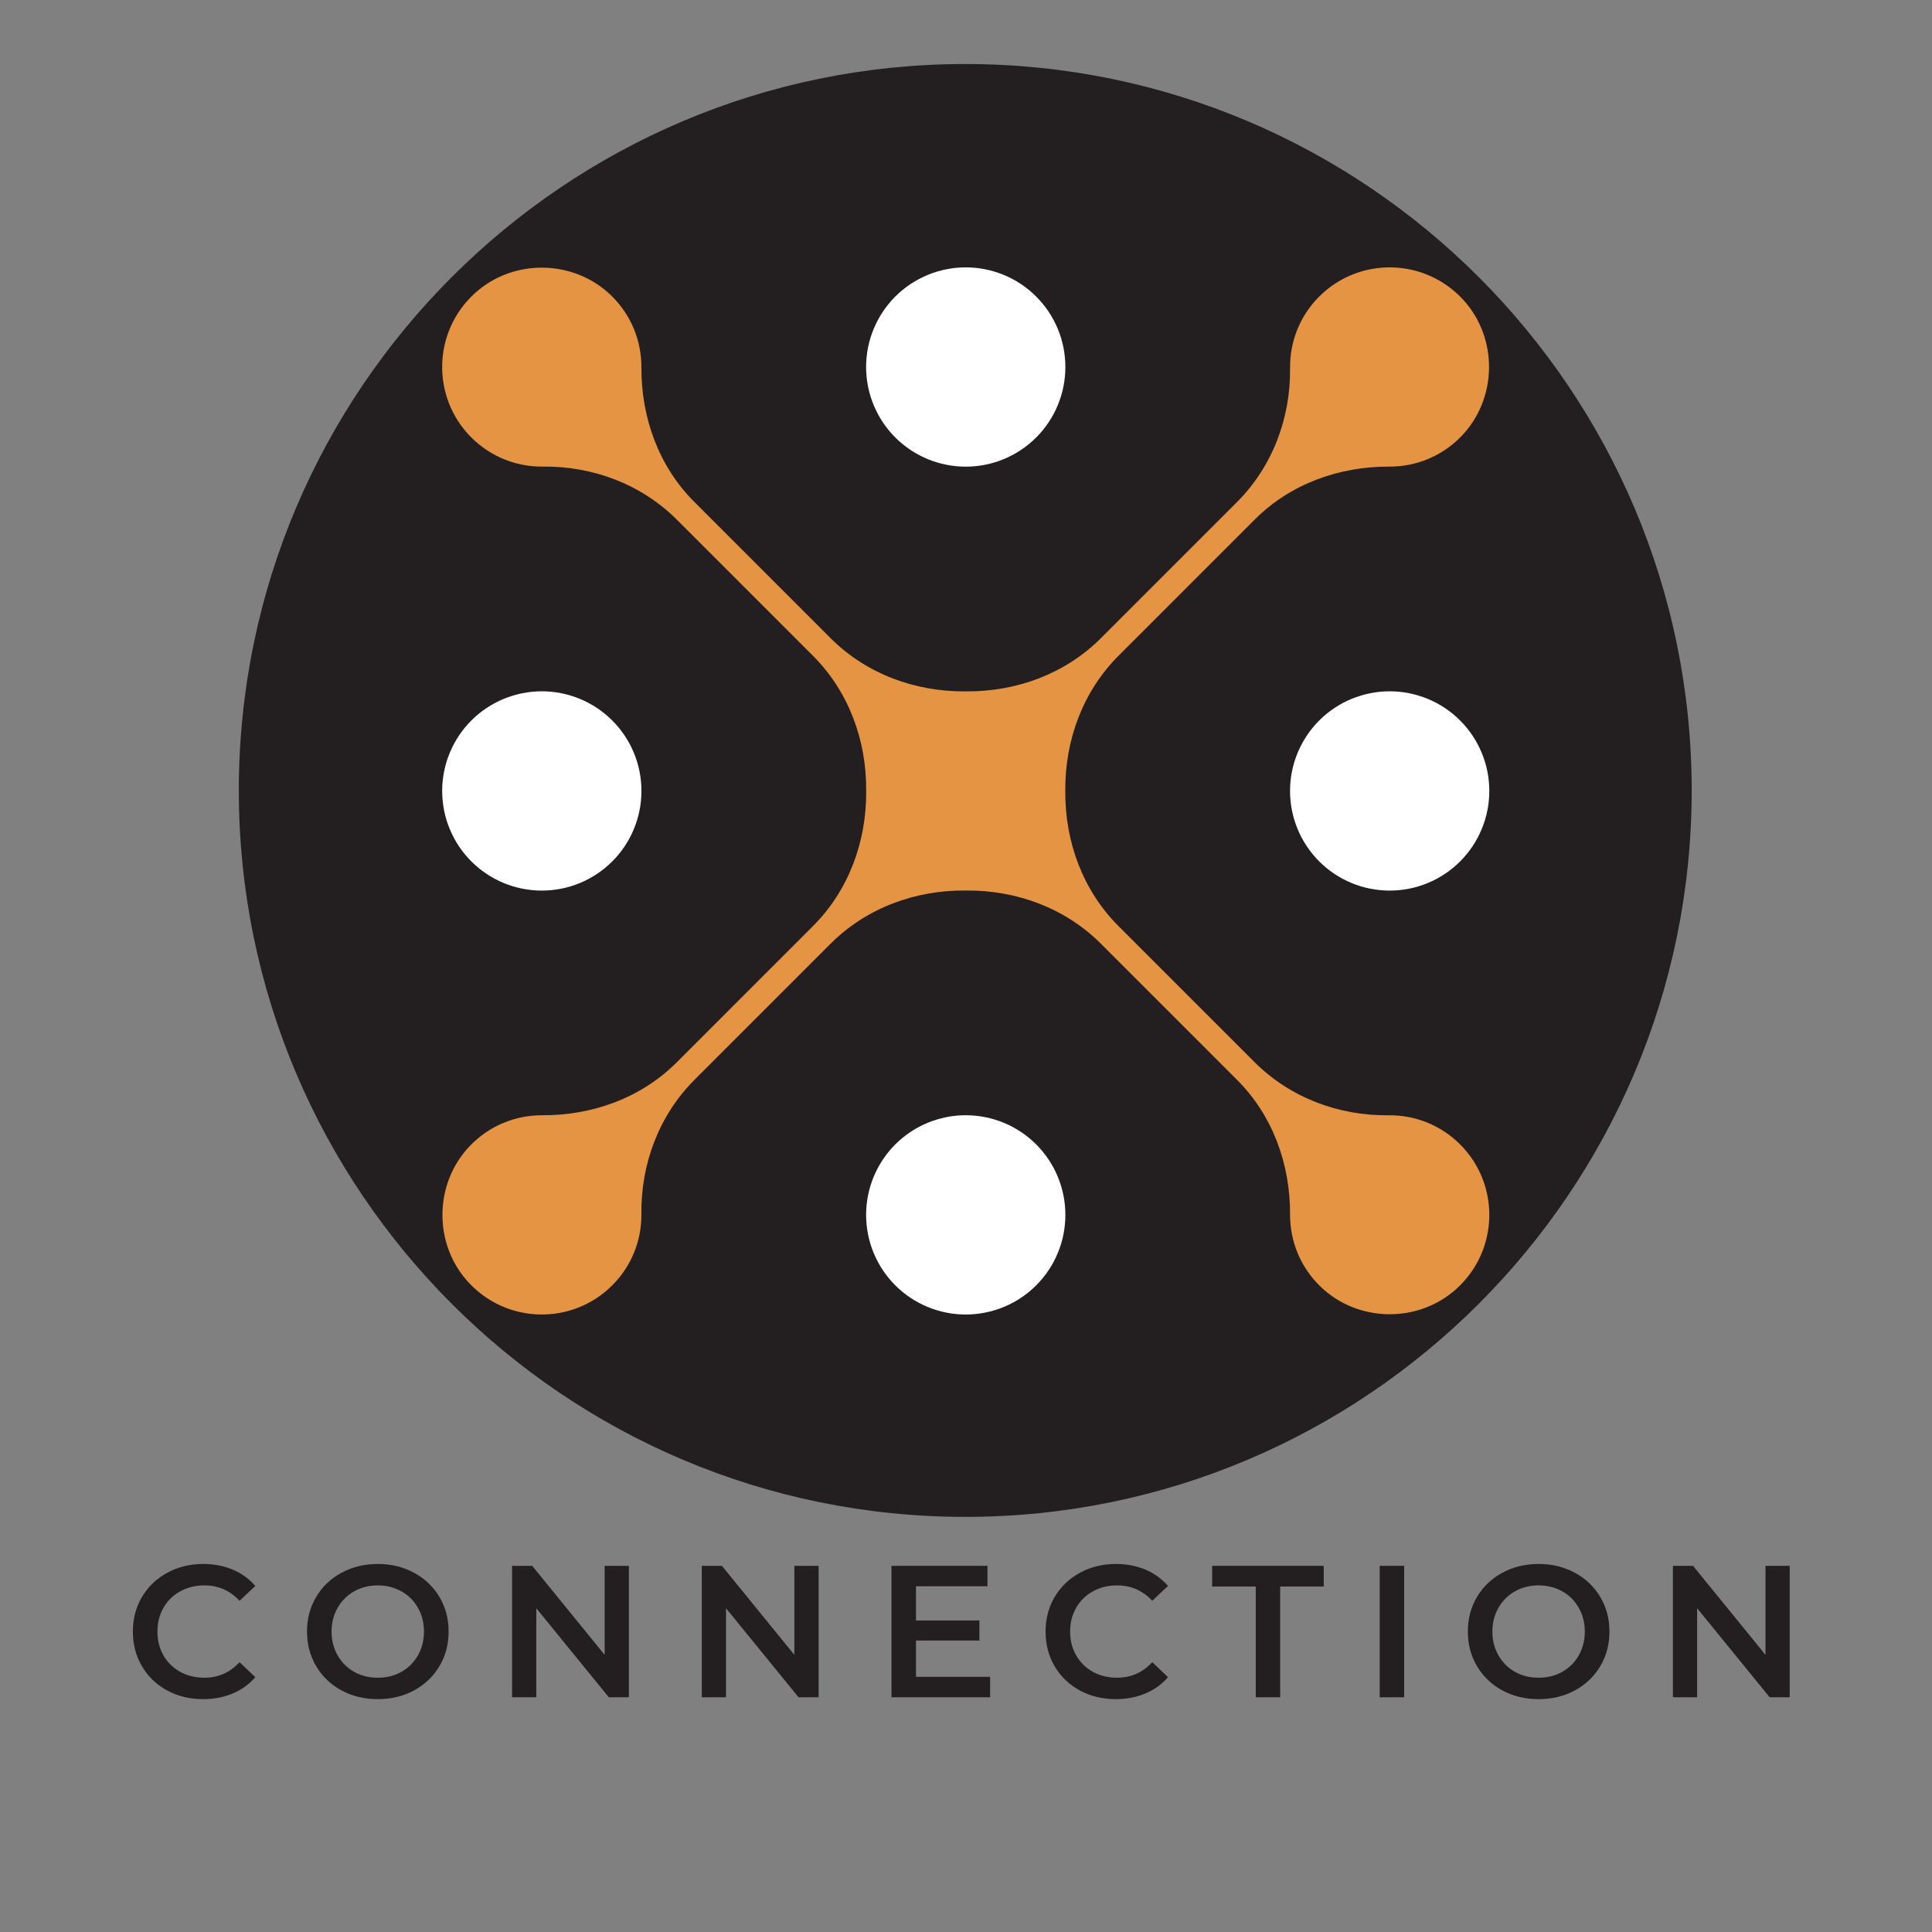 <?xml version="1.0" encoding="UTF-8"?>
<svg xmlns="http://www.w3.org/2000/svg" xmlns:xlink="http://www.w3.org/1999/xlink" width="375pt" height="375pt" viewBox="0 0 375 375" version="1.2">
<rect x="0" y="0" width="375" height="375" fill="#808080" stroke="none"/>
<defs>
<g>
<symbol overflow="visible" id="glyph0-0">
<path style="stroke:none;" d="M 1.453 -25.516 L 19.938 -25.516 L 19.938 0 L 1.453 0 Z M 17.031 -2.547 L 17.031 -22.969 L 4.375 -22.969 L 4.375 -2.547 Z M 17.031 -2.547 "/>
</symbol>
<symbol overflow="visible" id="glyph0-1">
<path style="stroke:none;" d="M 15.234 0.359 C 12.66 0.359 10.332 -0.203 8.25 -1.328 C 6.176 -2.461 4.551 -4.023 3.375 -6.016 C 2.195 -8.004 1.609 -10.254 1.609 -12.766 C 1.609 -15.266 2.203 -17.508 3.391 -19.5 C 4.578 -21.488 6.207 -23.047 8.281 -24.172 C 10.363 -25.305 12.695 -25.875 15.281 -25.875 C 17.363 -25.875 19.266 -25.508 20.984 -24.781 C 22.711 -24.051 24.176 -22.992 25.375 -21.609 L 22.312 -18.734 C 20.457 -20.723 18.188 -21.719 15.5 -21.719 C 13.75 -21.719 12.18 -21.332 10.797 -20.562 C 9.41 -19.801 8.328 -18.738 7.547 -17.375 C 6.766 -16.02 6.375 -14.484 6.375 -12.766 C 6.375 -11.035 6.766 -9.488 7.547 -8.125 C 8.328 -6.77 9.41 -5.707 10.797 -4.938 C 12.18 -4.176 13.75 -3.797 15.5 -3.797 C 18.188 -3.797 20.457 -4.801 22.312 -6.812 L 25.375 -3.906 C 24.176 -2.52 22.707 -1.461 20.969 -0.734 C 19.238 -0.004 17.328 0.359 15.234 0.359 Z M 15.234 0.359 "/>
</symbol>
<symbol overflow="visible" id="glyph0-2">
<path style="stroke:none;" d="M 15.344 0.359 C 12.75 0.359 10.406 -0.203 8.312 -1.328 C 6.219 -2.461 4.578 -4.031 3.391 -6.031 C 2.203 -8.039 1.609 -10.285 1.609 -12.766 C 1.609 -15.242 2.203 -17.484 3.391 -19.484 C 4.578 -21.484 6.219 -23.047 8.312 -24.172 C 10.406 -25.305 12.75 -25.875 15.344 -25.875 C 17.945 -25.875 20.289 -25.305 22.375 -24.172 C 24.469 -23.047 26.109 -21.488 27.297 -19.5 C 28.492 -17.508 29.094 -15.266 29.094 -12.766 C 29.094 -10.254 28.492 -8.004 27.297 -6.016 C 26.109 -4.023 24.469 -2.461 22.375 -1.328 C 20.289 -0.203 17.945 0.359 15.344 0.359 Z M 15.344 -3.797 C 17.039 -3.797 18.57 -4.176 19.938 -4.938 C 21.301 -5.707 22.367 -6.773 23.141 -8.141 C 23.922 -9.516 24.312 -11.055 24.312 -12.766 C 24.312 -14.461 23.922 -15.992 23.141 -17.359 C 22.367 -18.734 21.301 -19.801 19.938 -20.562 C 18.57 -21.332 17.039 -21.719 15.344 -21.719 C 13.645 -21.719 12.113 -21.332 10.75 -20.562 C 9.395 -19.801 8.328 -18.734 7.547 -17.359 C 6.766 -15.992 6.375 -14.461 6.375 -12.766 C 6.375 -11.055 6.766 -9.516 7.547 -8.141 C 8.328 -6.773 9.395 -5.707 10.75 -4.938 C 12.113 -4.176 13.645 -3.797 15.344 -3.797 Z M 15.344 -3.797 "/>
</symbol>
<symbol overflow="visible" id="glyph0-3">
<path style="stroke:none;" d="M 26.094 -25.516 L 26.094 0 L 22.203 0 L 8.125 -17.281 L 8.125 0 L 3.422 0 L 3.422 -25.516 L 7.328 -25.516 L 21.391 -8.234 L 21.391 -25.516 Z M 26.094 -25.516 "/>
</symbol>
<symbol overflow="visible" id="glyph0-4">
<path style="stroke:none;" d="M 22.562 -3.969 L 22.562 0 L 3.422 0 L 3.422 -25.516 L 22.047 -25.516 L 22.047 -21.547 L 8.172 -21.547 L 8.172 -14.906 L 20.484 -14.906 L 20.484 -11.016 L 8.172 -11.016 L 8.172 -3.969 Z M 22.562 -3.969 "/>
</symbol>
<symbol overflow="visible" id="glyph0-5">
<path style="stroke:none;" d="M 8.609 -21.5 L 0.141 -21.5 L 0.141 -25.516 L 21.797 -25.516 L 21.797 -21.5 L 13.344 -21.5 L 13.344 0 L 8.609 0 Z M 8.609 -21.5 "/>
</symbol>
<symbol overflow="visible" id="glyph0-6">
<path style="stroke:none;" d="M 3.422 -25.516 L 8.172 -25.516 L 8.172 0 L 3.422 0 Z M 3.422 -25.516 "/>
</symbol>
</g>
<clipPath id="clip1">
  <path d="M 46.355 12.426 L 328.355 12.426 L 328.355 294.426 L 46.355 294.426 Z M 46.355 12.426 "/>
</clipPath>
<clipPath id="clip2">
  <path d="M 168 51.898 L 207 51.898 L 207 91 L 168 91 Z M 168 51.898 "/>
</clipPath>
<clipPath id="clip3">
  <path d="M 168 216 L 207 216 L 207 255.148 L 168 255.148 Z M 168 216 "/>
</clipPath>
<clipPath id="clip4">
  <path d="M 85.824 134 L 125 134 L 125 173 L 85.824 173 Z M 85.824 134 "/>
</clipPath>
<clipPath id="clip5">
  <path d="M 250 134 L 289.074 134 L 289.074 173 L 250 173 Z M 250 134 "/>
</clipPath>
<clipPath id="clip6">
  <path d="M 85.824 51.898 L 289.074 51.898 L 289.074 255.148 L 85.824 255.148 Z M 85.824 51.898 "/>
</clipPath>
</defs>
<g id="surface1">
<g clip-path="url(#clip1)" clip-rule="nonzero">
<path style=" stroke:none;fill-rule:nonzero;fill:rgb(13.73%,12.16%,12.549%);fill-opacity:1;" d="M 187.355 12.426 C 109.605 12.426 46.355 75.68 46.355 153.426 C 46.355 231.176 109.605 294.426 187.355 294.426 C 265.102 294.426 328.355 231.176 328.355 153.426 C 328.355 75.68 265.102 12.426 187.355 12.426 Z M 187.355 12.426 "/>
</g>
<g clip-path="url(#clip2)" clip-rule="nonzero">
<path style=" stroke:none;fill-rule:nonzero;fill:rgb(100%,100%,100%);fill-opacity:1;" d="M 206.789 71.238 C 206.789 71.871 206.758 72.504 206.695 73.133 C 206.633 73.762 206.543 74.391 206.418 75.012 C 206.293 75.633 206.141 76.246 205.957 76.852 C 205.773 77.457 205.559 78.055 205.316 78.637 C 205.074 79.223 204.805 79.797 204.508 80.355 C 204.207 80.914 203.883 81.457 203.531 81.98 C 203.18 82.508 202.801 83.016 202.398 83.508 C 201.996 83.996 201.574 84.465 201.125 84.914 C 200.676 85.359 200.207 85.785 199.719 86.188 C 199.23 86.59 198.723 86.965 198.195 87.316 C 197.668 87.668 197.125 87.996 196.566 88.293 C 196.008 88.594 195.438 88.863 194.852 89.105 C 194.266 89.348 193.668 89.562 193.062 89.746 C 192.457 89.93 191.844 90.082 191.223 90.207 C 190.602 90.328 189.977 90.422 189.344 90.484 C 188.715 90.547 188.082 90.578 187.449 90.578 C 186.816 90.578 186.184 90.547 185.555 90.484 C 184.922 90.422 184.297 90.328 183.676 90.207 C 183.055 90.082 182.441 89.93 181.836 89.746 C 181.23 89.562 180.633 89.348 180.047 89.105 C 179.465 88.863 178.891 88.594 178.332 88.293 C 177.773 87.996 177.23 87.668 176.703 87.316 C 176.18 86.965 175.668 86.59 175.18 86.188 C 174.691 85.785 174.223 85.359 173.773 84.914 C 173.324 84.465 172.902 83.996 172.5 83.508 C 172.098 83.016 171.719 82.508 171.367 81.98 C 171.016 81.457 170.691 80.914 170.395 80.355 C 170.094 79.797 169.824 79.223 169.582 78.637 C 169.34 78.055 169.125 77.457 168.941 76.852 C 168.758 76.246 168.605 75.633 168.48 75.012 C 168.355 74.391 168.266 73.762 168.203 73.133 C 168.141 72.504 168.109 71.871 168.109 71.238 C 168.109 70.605 168.141 69.973 168.203 69.34 C 168.266 68.711 168.355 68.086 168.48 67.465 C 168.605 66.844 168.758 66.23 168.941 65.621 C 169.125 65.016 169.34 64.422 169.582 63.836 C 169.824 63.25 170.094 62.68 170.395 62.121 C 170.691 61.562 171.016 61.02 171.367 60.492 C 171.719 59.965 172.098 59.457 172.5 58.969 C 172.902 58.477 173.324 58.008 173.773 57.562 C 174.223 57.113 174.691 56.688 175.18 56.285 C 175.668 55.887 176.18 55.508 176.703 55.156 C 177.23 54.805 177.773 54.48 178.332 54.18 C 178.891 53.883 179.465 53.613 180.047 53.367 C 180.633 53.125 181.23 52.914 181.836 52.73 C 182.441 52.547 183.055 52.391 183.676 52.27 C 184.297 52.145 184.922 52.051 185.555 51.988 C 186.184 51.93 186.816 51.898 187.449 51.898 C 188.082 51.898 188.715 51.93 189.344 51.988 C 189.977 52.051 190.602 52.145 191.223 52.27 C 191.844 52.391 192.457 52.547 193.062 52.73 C 193.668 52.914 194.266 53.125 194.852 53.367 C 195.438 53.613 196.008 53.883 196.566 54.18 C 197.125 54.48 197.668 54.805 198.195 55.156 C 198.723 55.508 199.23 55.887 199.719 56.285 C 200.207 56.688 200.676 57.113 201.125 57.562 C 201.574 58.008 201.996 58.477 202.398 58.969 C 202.801 59.457 203.18 59.965 203.531 60.492 C 203.883 61.02 204.207 61.562 204.508 62.121 C 204.805 62.68 205.074 63.25 205.316 63.836 C 205.559 64.422 205.773 65.016 205.957 65.621 C 206.141 66.23 206.293 66.844 206.418 67.465 C 206.543 68.086 206.633 68.711 206.695 69.34 C 206.758 69.973 206.789 70.605 206.789 71.238 Z M 206.789 71.238 "/>
</g>
<g clip-path="url(#clip3)" clip-rule="nonzero">
<path style=" stroke:none;fill-rule:nonzero;fill:rgb(100%,100%,100%);fill-opacity:1;" d="M 206.789 235.805 C 206.789 236.441 206.758 237.07 206.695 237.703 C 206.633 238.332 206.543 238.957 206.418 239.578 C 206.293 240.199 206.141 240.816 205.957 241.422 C 205.773 242.027 205.559 242.621 205.316 243.207 C 205.074 243.793 204.805 244.363 204.508 244.922 C 204.207 245.48 203.883 246.023 203.531 246.551 C 203.18 247.078 202.801 247.586 202.398 248.074 C 201.996 248.566 201.574 249.035 201.125 249.48 C 200.676 249.93 200.207 250.355 199.719 250.758 C 199.23 251.16 198.723 251.535 198.195 251.887 C 197.668 252.238 197.125 252.566 196.566 252.863 C 196.008 253.16 195.438 253.434 194.852 253.676 C 194.266 253.918 193.668 254.129 193.062 254.312 C 192.457 254.496 191.844 254.652 191.223 254.773 C 190.602 254.898 189.977 254.992 189.344 255.055 C 188.715 255.117 188.082 255.148 187.449 255.148 C 186.816 255.148 186.184 255.117 185.555 255.055 C 184.922 254.992 184.297 254.898 183.676 254.773 C 183.055 254.652 182.441 254.496 181.836 254.312 C 181.23 254.129 180.633 253.918 180.047 253.676 C 179.465 253.434 178.891 253.16 178.332 252.863 C 177.773 252.566 177.23 252.238 176.703 251.887 C 176.18 251.535 175.668 251.16 175.18 250.758 C 174.691 250.355 174.223 249.93 173.773 249.48 C 173.324 249.035 172.902 248.566 172.5 248.074 C 172.098 247.586 171.719 247.078 171.367 246.551 C 171.016 246.023 170.691 245.48 170.395 244.922 C 170.094 244.363 169.824 243.793 169.582 243.207 C 169.34 242.621 169.125 242.027 168.941 241.422 C 168.758 240.816 168.605 240.199 168.48 239.578 C 168.355 238.957 168.266 238.332 168.203 237.703 C 168.141 237.07 168.109 236.441 168.109 235.805 C 168.109 235.172 168.141 234.543 168.203 233.91 C 168.266 233.281 168.355 232.656 168.48 232.035 C 168.605 231.414 168.758 230.797 168.941 230.191 C 169.125 229.586 169.34 228.992 169.582 228.406 C 169.824 227.82 170.094 227.25 170.395 226.691 C 170.691 226.133 171.016 225.59 171.367 225.062 C 171.719 224.535 172.098 224.027 172.5 223.539 C 172.902 223.047 173.324 222.578 173.773 222.133 C 174.223 221.684 174.691 221.258 175.18 220.855 C 175.668 220.453 176.18 220.078 176.703 219.727 C 177.23 219.375 177.773 219.047 178.332 218.75 C 178.891 218.453 179.465 218.18 180.047 217.938 C 180.633 217.695 181.23 217.484 181.836 217.301 C 182.441 217.117 183.055 216.961 183.676 216.84 C 184.297 216.715 184.922 216.621 185.555 216.559 C 186.184 216.496 186.816 216.465 187.449 216.465 C 188.082 216.465 188.715 216.496 189.344 216.559 C 189.977 216.621 190.602 216.715 191.223 216.84 C 191.844 216.961 192.457 217.117 193.062 217.301 C 193.668 217.484 194.266 217.695 194.852 217.938 C 195.438 218.18 196.008 218.453 196.566 218.75 C 197.125 219.047 197.668 219.375 198.195 219.727 C 198.723 220.078 199.23 220.453 199.719 220.855 C 200.207 221.258 200.676 221.684 201.125 222.133 C 201.574 222.578 201.996 223.047 202.398 223.539 C 202.801 224.027 203.18 224.535 203.531 225.062 C 203.883 225.59 204.207 226.133 204.508 226.691 C 204.805 227.25 205.074 227.82 205.316 228.406 C 205.559 228.992 205.773 229.586 205.957 230.191 C 206.141 230.797 206.293 231.414 206.418 232.035 C 206.543 232.656 206.633 233.281 206.695 233.91 C 206.758 234.543 206.789 235.172 206.789 235.805 Z M 206.789 235.805 "/>
</g>
<g clip-path="url(#clip4)" clip-rule="nonzero">
<path style=" stroke:none;fill-rule:nonzero;fill:rgb(100%,100%,100%);fill-opacity:1;" d="M 124.504 153.523 C 124.504 154.156 124.473 154.789 124.41 155.418 C 124.352 156.047 124.258 156.672 124.133 157.297 C 124.008 157.918 123.855 158.531 123.672 159.137 C 123.488 159.742 123.273 160.336 123.031 160.922 C 122.789 161.508 122.52 162.082 122.223 162.641 C 121.922 163.199 121.598 163.738 121.246 164.266 C 120.895 164.793 120.516 165.301 120.113 165.793 C 119.715 166.281 119.289 166.75 118.84 167.199 C 118.391 167.645 117.922 168.07 117.434 168.473 C 116.945 168.875 116.438 169.25 115.91 169.602 C 115.383 169.953 114.84 170.281 114.281 170.578 C 113.723 170.879 113.152 171.148 112.566 171.391 C 111.98 171.633 111.387 171.844 110.777 172.031 C 110.172 172.215 109.559 172.367 108.938 172.492 C 108.316 172.613 107.691 172.707 107.059 172.77 C 106.43 172.832 105.797 172.863 105.164 172.863 C 104.531 172.863 103.898 172.832 103.27 172.77 C 102.637 172.707 102.012 172.613 101.391 172.492 C 100.77 172.367 100.156 172.215 99.551 172.031 C 98.945 171.844 98.348 171.633 97.762 171.391 C 97.18 171.148 96.605 170.879 96.047 170.578 C 95.488 170.281 94.945 169.953 94.418 169.602 C 93.895 169.25 93.387 168.875 92.895 168.473 C 92.406 168.07 91.938 167.645 91.488 167.199 C 91.043 166.75 90.617 166.281 90.215 165.793 C 89.812 165.301 89.438 164.793 89.082 164.266 C 88.73 163.738 88.406 163.199 88.109 162.641 C 87.809 162.082 87.539 161.508 87.297 160.922 C 87.055 160.336 86.84 159.742 86.656 159.137 C 86.473 158.531 86.32 157.918 86.195 157.297 C 86.074 156.672 85.98 156.047 85.918 155.418 C 85.855 154.789 85.824 154.156 85.824 153.523 C 85.824 152.887 85.855 152.258 85.918 151.625 C 85.98 150.996 86.074 150.371 86.195 149.75 C 86.32 149.129 86.473 148.516 86.656 147.906 C 86.84 147.301 87.055 146.707 87.297 146.121 C 87.539 145.535 87.809 144.965 88.109 144.406 C 88.406 143.848 88.73 143.305 89.082 142.777 C 89.438 142.25 89.812 141.742 90.215 141.254 C 90.617 140.762 91.043 140.293 91.488 139.848 C 91.938 139.398 92.406 138.973 92.895 138.57 C 93.387 138.168 93.895 137.793 94.418 137.441 C 94.945 137.09 95.488 136.766 96.047 136.465 C 96.605 136.168 97.18 135.895 97.762 135.652 C 98.348 135.41 98.945 135.199 99.551 135.016 C 100.156 134.832 100.77 134.676 101.391 134.555 C 102.012 134.43 102.637 134.336 103.27 134.273 C 103.898 134.211 104.531 134.18 105.164 134.18 C 105.797 134.18 106.43 134.211 107.059 134.273 C 107.691 134.336 108.316 134.43 108.938 134.555 C 109.559 134.676 110.172 134.832 110.777 135.016 C 111.387 135.199 111.98 135.41 112.566 135.652 C 113.152 135.895 113.723 136.168 114.281 136.465 C 114.84 136.766 115.383 137.09 115.91 137.441 C 116.438 137.793 116.945 138.168 117.434 138.57 C 117.922 138.973 118.391 139.398 118.84 139.848 C 119.289 140.293 119.715 140.762 120.113 141.254 C 120.516 141.742 120.895 142.25 121.246 142.777 C 121.598 143.305 121.922 143.848 122.223 144.406 C 122.52 144.965 122.789 145.535 123.031 146.121 C 123.273 146.707 123.488 147.301 123.672 147.906 C 123.855 148.516 124.008 149.129 124.133 149.75 C 124.258 150.371 124.352 150.996 124.41 151.625 C 124.473 152.258 124.504 152.887 124.504 153.523 Z M 124.504 153.523 "/>
</g>
<g clip-path="url(#clip5)" clip-rule="nonzero">
<path style=" stroke:none;fill-rule:nonzero;fill:rgb(100%,100%,100%);fill-opacity:1;" d="M 289.074 153.523 C 289.074 154.156 289.043 154.789 288.98 155.418 C 288.918 156.047 288.828 156.672 288.703 157.297 C 288.578 157.918 288.426 158.531 288.242 159.137 C 288.059 159.742 287.844 160.336 287.602 160.922 C 287.359 161.508 287.09 162.082 286.789 162.641 C 286.492 163.199 286.168 163.738 285.816 164.266 C 285.465 164.793 285.086 165.301 284.684 165.793 C 284.281 166.281 283.859 166.75 283.41 167.199 C 282.961 167.645 282.492 168.07 282.004 168.473 C 281.516 168.875 281.004 169.25 280.48 169.602 C 279.953 169.953 279.41 170.281 278.852 170.578 C 278.293 170.879 277.719 171.148 277.137 171.391 C 276.551 171.633 275.953 171.844 275.348 172.031 C 274.742 172.215 274.129 172.367 273.508 172.492 C 272.887 172.613 272.262 172.707 271.629 172.77 C 271 172.832 270.367 172.863 269.734 172.863 C 269.102 172.863 268.469 172.832 267.84 172.77 C 267.207 172.707 266.582 172.613 265.961 172.492 C 265.34 172.367 264.727 172.215 264.121 172.031 C 263.516 171.844 262.918 171.633 262.332 171.391 C 261.746 171.148 261.176 170.879 260.617 170.578 C 260.059 170.281 259.516 169.953 258.988 169.602 C 258.461 169.25 257.953 168.875 257.465 168.473 C 256.977 168.07 256.508 167.645 256.059 167.199 C 255.609 166.75 255.188 166.281 254.785 165.793 C 254.383 165.301 254.004 164.793 253.652 164.266 C 253.301 163.738 252.977 163.199 252.676 162.641 C 252.379 162.082 252.109 161.508 251.867 160.922 C 251.625 160.336 251.41 159.742 251.227 159.137 C 251.043 158.531 250.891 157.918 250.766 157.297 C 250.641 156.672 250.551 156.047 250.488 155.418 C 250.426 154.789 250.395 154.156 250.395 153.523 C 250.395 152.887 250.426 152.258 250.488 151.625 C 250.551 150.996 250.641 150.371 250.766 149.75 C 250.891 149.129 251.043 148.516 251.227 147.906 C 251.41 147.301 251.625 146.707 251.867 146.121 C 252.109 145.535 252.379 144.965 252.676 144.406 C 252.977 143.848 253.301 143.305 253.652 142.777 C 254.004 142.25 254.383 141.742 254.785 141.254 C 255.188 140.762 255.609 140.293 256.059 139.848 C 256.508 139.398 256.977 138.973 257.465 138.57 C 257.953 138.168 258.461 137.793 258.988 137.441 C 259.516 137.09 260.059 136.766 260.617 136.465 C 261.176 136.168 261.746 135.895 262.332 135.652 C 262.918 135.41 263.516 135.199 264.121 135.016 C 264.727 134.832 265.34 134.676 265.961 134.555 C 266.582 134.43 267.207 134.336 267.84 134.273 C 268.469 134.211 269.102 134.18 269.734 134.18 C 270.367 134.18 271 134.211 271.629 134.273 C 272.262 134.336 272.887 134.43 273.508 134.555 C 274.129 134.676 274.742 134.832 275.348 135.016 C 275.953 135.199 276.551 135.41 277.137 135.652 C 277.719 135.895 278.293 136.168 278.852 136.465 C 279.41 136.766 279.953 137.09 280.48 137.441 C 281.004 137.793 281.516 138.168 282.004 138.57 C 282.492 138.973 282.961 139.398 283.41 139.848 C 283.859 140.293 284.281 140.762 284.684 141.254 C 285.086 141.742 285.465 142.25 285.816 142.777 C 286.168 143.305 286.492 143.848 286.789 144.406 C 287.09 144.965 287.359 145.535 287.602 146.121 C 287.844 146.707 288.059 147.301 288.242 147.906 C 288.426 148.516 288.578 149.129 288.703 149.75 C 288.828 150.371 288.918 150.996 288.98 151.625 C 289.043 152.258 289.074 152.887 289.074 153.523 Z M 289.074 153.523 "/>
</g>
<g clip-path="url(#clip6)" clip-rule="nonzero">
<path style=" stroke:none;fill-rule:nonzero;fill:rgb(89.799%,58.04%,26.669%);fill-opacity:1;" d="M 243.504 206.16 L 217.086 179.742 C 210.191 172.844 206.711 163.402 206.773 153.648 C 206.773 153.562 206.773 153.48 206.773 153.395 C 206.711 143.641 210.191 134.199 217.086 127.301 L 243.566 100.82 C 250.465 93.926 259.91 90.523 269.664 90.57 C 274.754 90.594 279.848 88.621 283.672 84.645 C 290.645 77.402 290.824 65.68 284.059 58.242 C 276.574 50.016 263.832 49.789 256.059 57.562 C 252.227 61.391 250.344 66.426 250.402 71.441 C 250.516 81.172 246.969 90.586 240.086 97.465 L 213.668 123.883 C 206.77 130.781 197.328 134.262 187.574 134.195 C 187.492 134.195 187.406 134.195 187.324 134.195 C 177.566 134.262 168.129 130.781 161.23 123.883 L 134.75 97.402 C 127.855 90.508 124.453 81.059 124.496 71.305 C 124.52 66.219 122.547 61.125 118.57 57.297 C 111.328 50.324 99.605 50.148 92.172 56.914 C 83.941 64.395 83.715 77.141 91.488 84.914 C 95.32 88.742 100.352 90.625 105.371 90.566 C 115.098 90.457 124.512 94.004 131.391 100.883 L 157.809 127.301 C 164.707 134.199 168.188 143.641 168.125 153.395 C 168.125 153.48 168.125 153.562 168.125 153.648 C 168.188 163.402 164.707 172.844 157.809 179.742 L 131.332 206.223 C 124.434 213.117 114.984 216.52 105.234 216.473 C 100.145 216.449 95.051 218.422 91.227 222.398 C 84.254 229.641 84.074 241.363 90.84 248.801 C 98.324 257.027 111.066 257.254 118.84 249.48 C 122.672 245.652 124.555 240.617 124.496 235.602 C 124.383 225.871 127.93 216.461 134.812 209.578 L 161.23 183.16 C 168.129 176.262 177.566 172.781 187.324 172.848 C 187.406 172.848 187.492 172.848 187.574 172.848 C 197.328 172.781 206.77 176.262 213.668 183.16 L 240.148 209.641 C 247.043 216.535 250.445 225.984 250.402 235.738 C 250.379 240.824 252.352 245.918 256.328 249.746 C 263.57 256.719 275.289 256.895 282.727 250.133 C 290.957 242.648 291.184 229.902 283.41 222.129 C 279.578 218.301 274.547 216.418 269.527 216.477 C 259.797 216.586 250.387 213.039 243.504 206.16 Z M 243.504 206.16 "/>
</g>
<g style="fill:rgb(13.73%,12.16%,12.549%);fill-opacity:1;">
  <use xlink:href="#glyph0-1" x="24.183" y="329.442"/>
</g>
<g style="fill:rgb(13.73%,12.16%,12.549%);fill-opacity:1;">
  <use xlink:href="#glyph0-2" x="57.981" y="329.442"/>
</g>
<g style="fill:rgb(13.73%,12.16%,12.549%);fill-opacity:1;">
  <use xlink:href="#glyph0-3" x="95.971" y="329.442"/>
</g>
<g style="fill:rgb(13.73%,12.16%,12.549%);fill-opacity:1;">
  <use xlink:href="#glyph0-3" x="132.794" y="329.442"/>
</g>
<g style="fill:rgb(13.73%,12.16%,12.549%);fill-opacity:1;">
  <use xlink:href="#glyph0-4" x="169.618" y="329.442"/>
</g>
<g style="fill:rgb(13.73%,12.16%,12.549%);fill-opacity:1;">
  <use xlink:href="#glyph0-1" x="201.337" y="329.442"/>
</g>
<g style="fill:rgb(13.73%,12.16%,12.549%);fill-opacity:1;">
  <use xlink:href="#glyph0-5" x="235.135" y="329.442"/>
</g>
<g style="fill:rgb(13.73%,12.16%,12.549%);fill-opacity:1;">
  <use xlink:href="#glyph0-6" x="264.375" y="329.442"/>
</g>
<g style="fill:rgb(13.73%,12.16%,12.549%);fill-opacity:1;">
  <use xlink:href="#glyph0-2" x="283.298" y="329.442"/>
</g>
<g style="fill:rgb(13.73%,12.16%,12.549%);fill-opacity:1;">
  <use xlink:href="#glyph0-3" x="321.288" y="329.442"/>
</g>
</g>
</svg>
